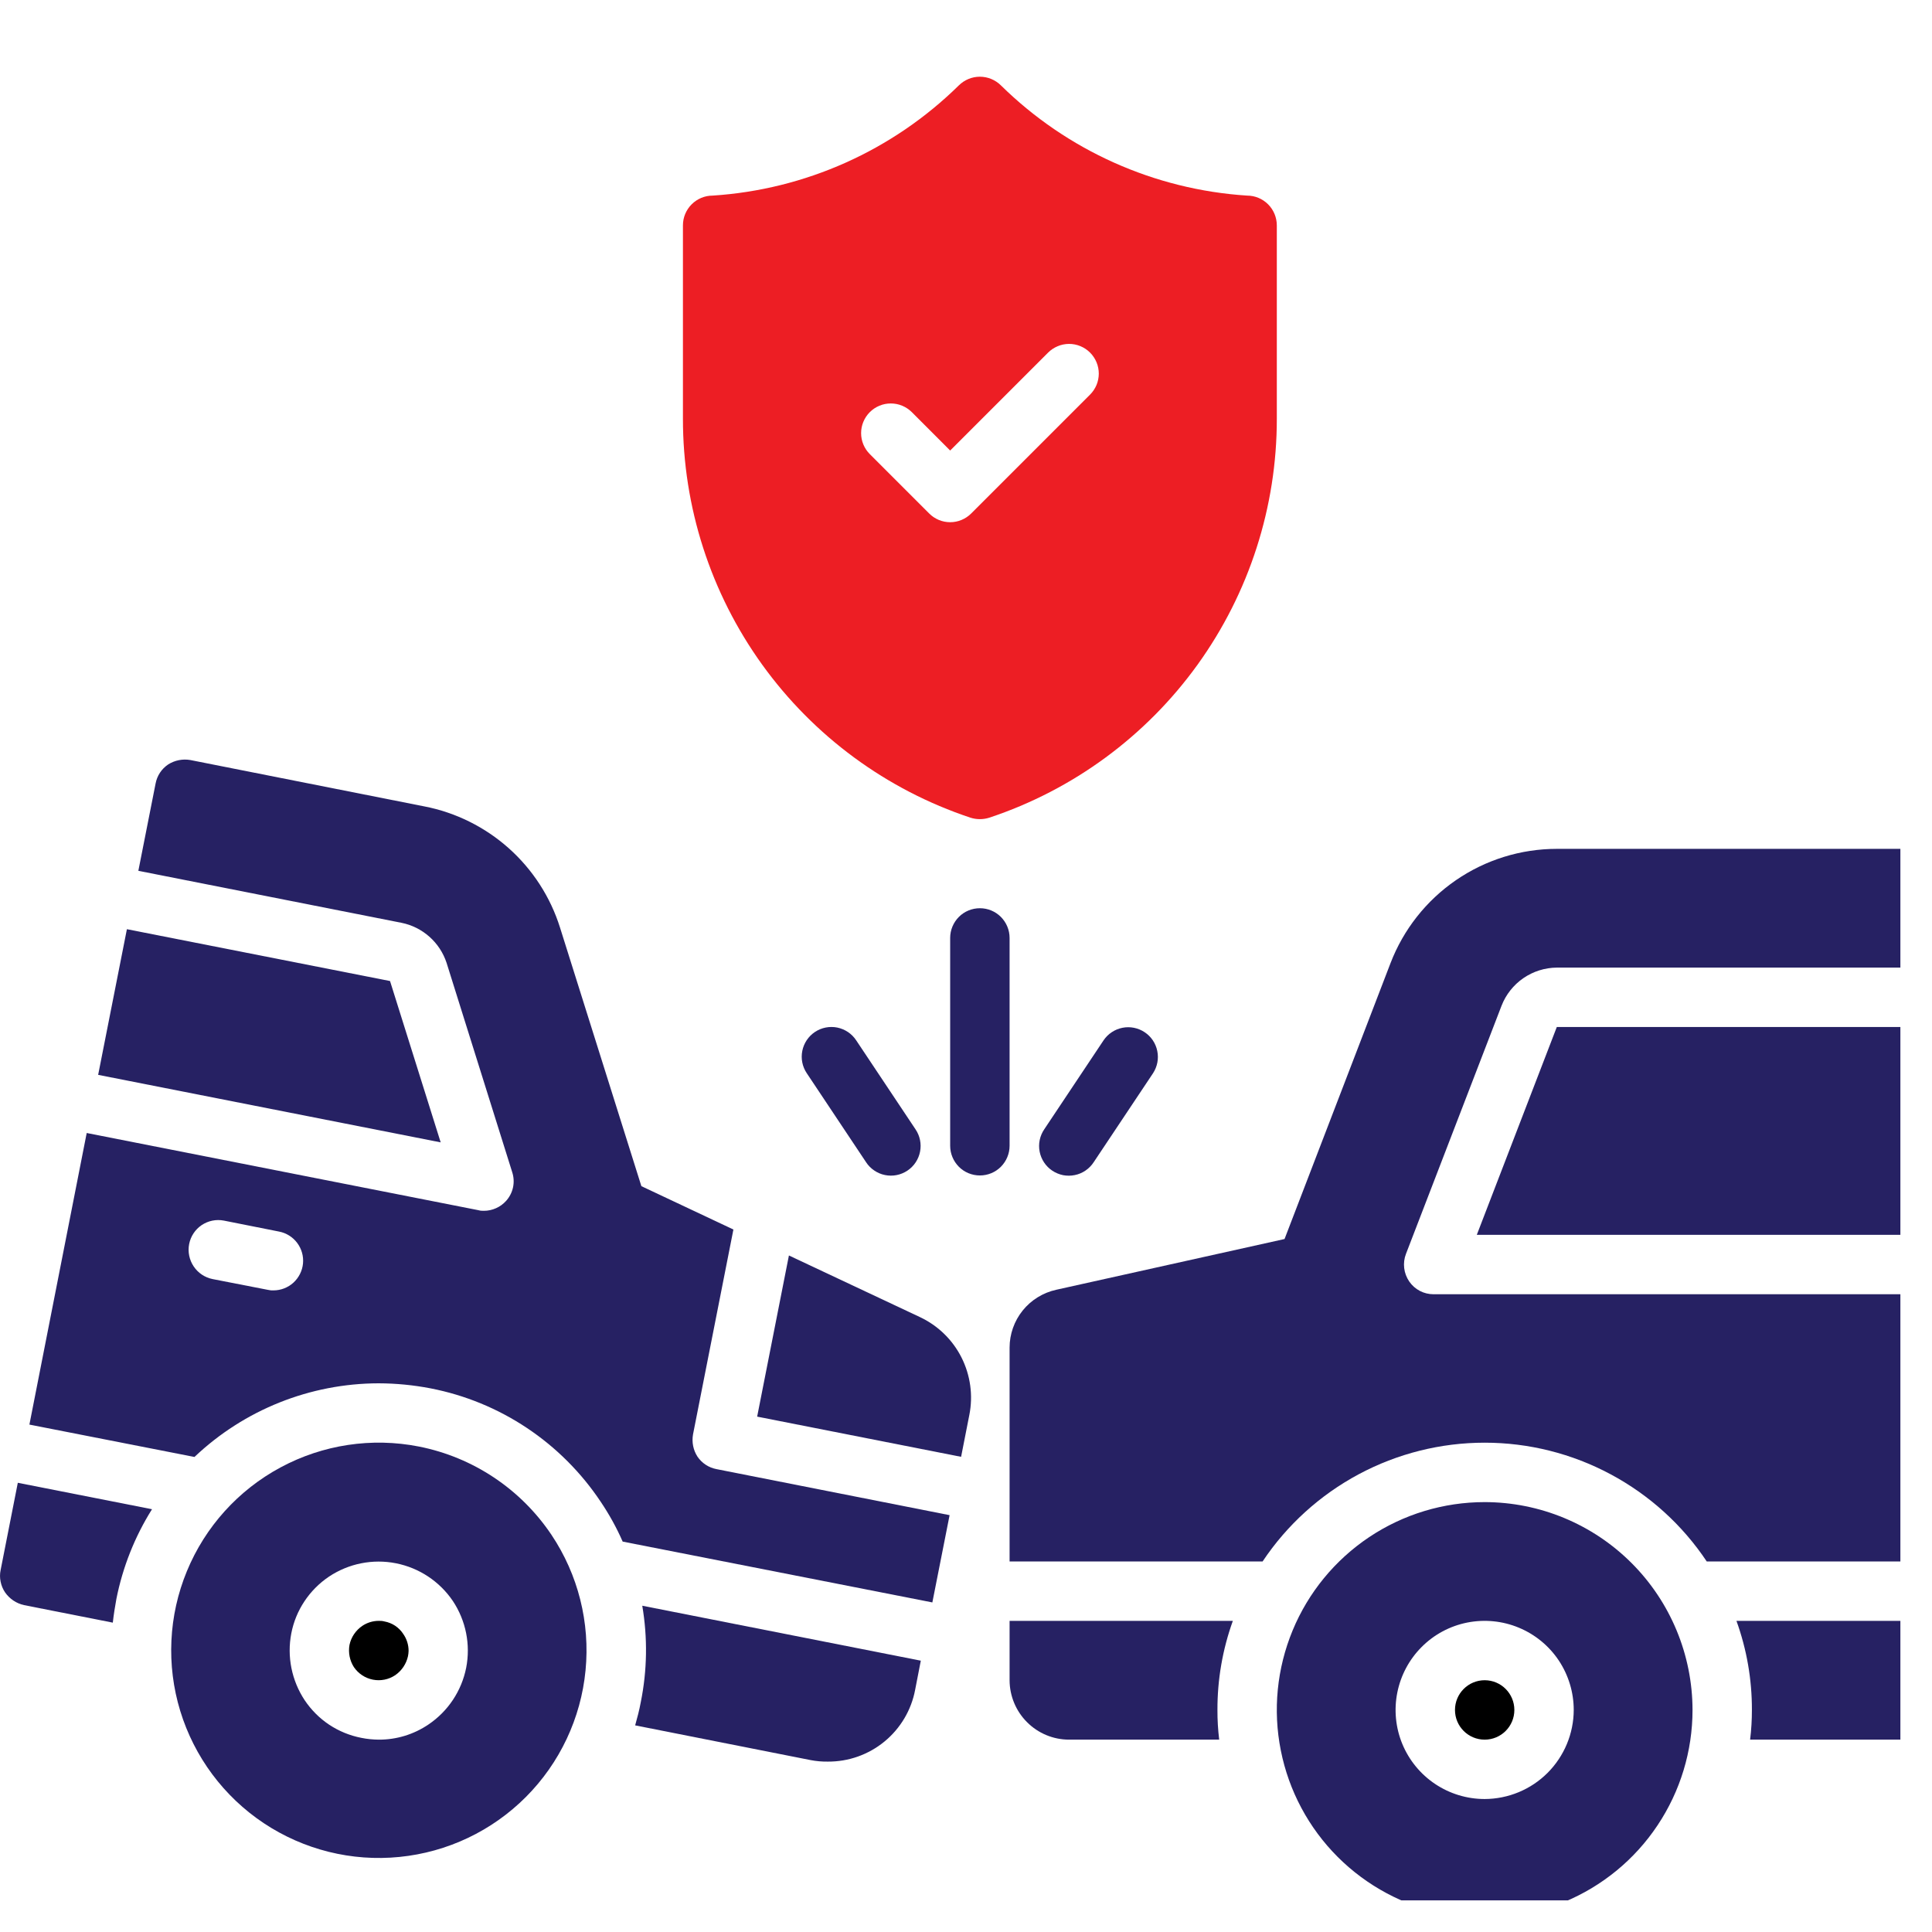 <svg width="41" height="41" viewBox="0 0 41 41" fill="none" xmlns="http://www.w3.org/2000/svg">
<g clip-path="url(#clip0_30_552)">
<path d="M31.507 36.918C31.855 36.918 32.137 36.636 32.137 36.288C32.137 35.94 31.855 35.657 31.507 35.657C31.159 35.657 30.877 35.94 30.877 36.288C30.877 36.636 31.159 36.918 31.507 36.918Z" fill="black"/>
<path d="M31.507 31.877C30.634 31.877 29.782 32.135 29.056 32.62C28.331 33.105 27.765 33.794 27.432 34.599C27.098 35.406 27.01 36.292 27.181 37.148C27.351 38.004 27.771 38.79 28.388 39.407C29.005 40.023 29.791 40.444 30.646 40.614C31.502 40.784 32.389 40.697 33.195 40.363C34.001 40.029 34.69 39.464 35.174 38.738C35.659 38.013 35.918 37.16 35.918 36.288C35.916 35.118 35.451 33.997 34.624 33.17C33.797 32.343 32.676 31.878 31.507 31.877ZM31.507 38.178C31.133 38.178 30.767 38.067 30.456 37.859C30.146 37.652 29.903 37.356 29.76 37.011C29.617 36.666 29.58 36.285 29.653 35.919C29.726 35.552 29.906 35.215 30.17 34.951C30.434 34.686 30.771 34.506 31.138 34.433C31.505 34.361 31.885 34.398 32.23 34.541C32.576 34.684 32.871 34.926 33.079 35.237C33.286 35.548 33.397 35.914 33.397 36.288C33.396 36.788 33.196 37.268 32.842 37.623C32.488 37.977 32.008 38.176 31.507 38.178Z" fill="#262163"/>
<path d="M8.16 34.41C8.119 34.399 8.077 34.395 8.034 34.397C7.911 34.398 7.79 34.435 7.688 34.504C7.549 34.599 7.451 34.743 7.417 34.907C7.388 35.071 7.421 35.24 7.511 35.38C7.606 35.518 7.75 35.613 7.914 35.645C8.078 35.677 8.248 35.643 8.387 35.55C8.525 35.455 8.622 35.311 8.658 35.147C8.665 35.11 8.67 35.072 8.671 35.034C8.671 34.905 8.631 34.779 8.557 34.674C8.513 34.606 8.454 34.547 8.386 34.501C8.318 34.456 8.241 34.425 8.16 34.41Z" fill="black"/>
<path d="M8.891 30.698C7.891 30.501 6.853 30.657 5.955 31.14C5.057 31.622 4.354 32.401 3.966 33.343C3.577 34.285 3.527 35.334 3.825 36.309C4.123 37.284 4.749 38.125 5.597 38.69C6.446 39.255 7.464 39.509 8.478 39.407C9.493 39.306 10.441 38.856 11.161 38.134C11.88 37.413 12.328 36.463 12.426 35.449C12.525 34.434 12.269 33.417 11.702 32.57C11.05 31.599 10.039 30.925 8.891 30.698ZM9.893 35.393C9.795 35.884 9.508 36.316 9.093 36.596C8.782 36.807 8.416 36.919 8.041 36.918C7.916 36.917 7.791 36.905 7.669 36.88C7.425 36.833 7.193 36.738 6.986 36.601C6.78 36.464 6.603 36.286 6.465 36.08C6.189 35.662 6.087 35.153 6.182 34.662C6.229 34.418 6.324 34.187 6.462 33.98C6.599 33.774 6.776 33.596 6.982 33.458C7.399 33.18 7.91 33.078 8.402 33.175C8.894 33.272 9.328 33.559 9.61 33.975C9.887 34.392 9.989 34.901 9.893 35.393Z" fill="#262163"/>
<path d="M19.521 27.95L16.742 26.643L16.068 30.063L20.396 30.916L20.571 30.026C20.653 29.613 20.594 29.184 20.404 28.807C20.214 28.431 19.903 28.129 19.521 27.95Z" fill="#262163"/>
<path d="M0.013 33.32C-0.004 33.401 -0.004 33.484 0.013 33.565C0.029 33.646 0.061 33.724 0.107 33.792C0.203 33.93 0.347 34.027 0.51 34.063L2.394 34.435C2.413 34.265 2.439 34.101 2.47 33.931C2.604 33.256 2.86 32.611 3.226 32.028L0.378 31.467L0.013 33.32Z" fill="#262163"/>
<path d="M13.598 36.124C13.567 36.294 13.523 36.458 13.479 36.615L17.203 37.352C17.323 37.375 17.446 37.386 17.568 37.384C18.007 37.387 18.432 37.236 18.771 36.957C19.11 36.678 19.34 36.29 19.421 35.859L19.541 35.242L13.63 34.076C13.745 34.755 13.735 35.449 13.598 36.124Z" fill="#262163"/>
<path d="M14.802 30.913C14.711 30.773 14.678 30.604 14.707 30.44L15.564 26.092L13.611 25.172L11.884 19.683C11.68 19.035 11.305 18.455 10.798 18.002C10.291 17.55 9.671 17.242 9.005 17.113L4.039 16.129C3.875 16.101 3.707 16.134 3.567 16.224C3.428 16.318 3.333 16.463 3.302 16.627L2.936 18.48L8.519 19.583C8.74 19.627 8.945 19.73 9.113 19.879C9.281 20.028 9.407 20.22 9.477 20.433L10.87 24.876C10.904 24.98 10.91 25.092 10.887 25.199C10.863 25.307 10.812 25.406 10.738 25.487C10.679 25.552 10.607 25.605 10.526 25.64C10.446 25.676 10.359 25.695 10.271 25.695C10.231 25.697 10.19 25.693 10.152 25.682L1.84 24.044L0.624 30.232L4.127 30.919C5.182 29.918 6.58 29.359 8.034 29.356C8.404 29.357 8.774 29.393 9.137 29.463C9.868 29.605 10.564 29.891 11.184 30.305C11.803 30.718 12.335 31.25 12.748 31.87C12.928 32.137 13.085 32.42 13.214 32.715L19.786 34.006L20.152 32.154L15.205 31.177C15.041 31.146 14.896 31.051 14.802 30.913ZM5.804 27.384C5.761 27.386 5.719 27.381 5.677 27.371L4.512 27.144C4.347 27.111 4.203 27.014 4.11 26.875C4.017 26.736 3.982 26.565 4.014 26.401C4.046 26.237 4.141 26.093 4.279 25.999C4.418 25.906 4.587 25.871 4.751 25.903L5.923 26.136C6.077 26.166 6.214 26.252 6.307 26.377C6.401 26.503 6.445 26.658 6.43 26.814C6.415 26.97 6.342 27.114 6.227 27.22C6.111 27.325 5.96 27.384 5.804 27.384Z" fill="#262163"/>
<path d="M8.277 20.819L2.693 19.719L2.083 22.81L9.352 24.243L8.277 20.819Z" fill="#262163"/>
<path d="M31.34 26.205H40.329V21.794H33.038L31.34 26.205Z" fill="#262163"/>
<path d="M21.425 34.397V35.657C21.426 35.991 21.559 36.311 21.795 36.547C22.031 36.784 22.351 36.917 22.685 36.918H25.873C25.848 36.709 25.835 36.498 25.836 36.288C25.834 35.643 25.945 35.003 26.163 34.397H21.425Z" fill="#262163"/>
<path d="M37.178 36.288C37.178 36.498 37.166 36.709 37.14 36.918H40.329V34.397H36.85C37.069 35.003 37.18 35.643 37.178 36.288Z" fill="#262163"/>
<path d="M33.038 18.014C32.274 18.014 31.527 18.246 30.897 18.679C30.267 19.112 29.783 19.726 29.509 20.439L27.26 26.294L22.414 27.371C22.134 27.433 21.883 27.588 21.703 27.811C21.523 28.035 21.425 28.313 21.425 28.6V33.137H26.794C27.311 32.361 28.012 31.726 28.834 31.286C29.657 30.846 30.575 30.616 31.507 30.616C32.439 30.616 33.357 30.846 34.179 31.286C35.002 31.726 35.703 32.361 36.22 33.137H40.329V27.466H30.423C30.321 27.466 30.221 27.442 30.131 27.395C30.041 27.348 29.964 27.279 29.906 27.195C29.848 27.11 29.811 27.012 29.799 26.91C29.787 26.808 29.8 26.704 29.837 26.609L31.866 21.341C31.958 21.105 32.12 20.901 32.328 20.758C32.537 20.614 32.785 20.536 33.038 20.534H40.329V18.014H33.038Z" fill="#262163"/>
<path d="M21.425 19.904C21.425 19.737 21.358 19.577 21.24 19.458C21.122 19.34 20.962 19.274 20.795 19.274C20.627 19.274 20.467 19.34 20.349 19.458C20.231 19.577 20.164 19.737 20.164 19.904V24.315C20.164 24.482 20.231 24.642 20.349 24.761C20.467 24.879 20.627 24.945 20.795 24.945C20.962 24.945 21.122 24.879 21.24 24.761C21.358 24.642 21.425 24.482 21.425 24.315V19.904Z" fill="#262163"/>
<path d="M23.421 22.075L22.161 23.965C22.114 24.034 22.081 24.112 22.064 24.193C22.047 24.275 22.047 24.359 22.063 24.441C22.079 24.522 22.111 24.6 22.157 24.669C22.203 24.739 22.263 24.798 22.332 24.844C22.401 24.89 22.479 24.922 22.561 24.939C22.642 24.954 22.727 24.954 22.808 24.937C22.89 24.921 22.967 24.888 23.036 24.841C23.105 24.794 23.164 24.734 23.209 24.665L24.47 22.774C24.56 22.635 24.593 22.466 24.559 22.303C24.526 22.14 24.43 21.997 24.291 21.905C24.153 21.813 23.984 21.779 23.821 21.811C23.658 21.843 23.514 21.938 23.421 22.075Z" fill="#262163"/>
<path d="M17.294 21.9C17.155 21.993 17.059 22.137 17.026 22.301C16.993 22.465 17.027 22.635 17.12 22.774L18.38 24.665C18.425 24.734 18.484 24.794 18.553 24.84C18.622 24.887 18.699 24.92 18.781 24.936C18.862 24.953 18.946 24.953 19.028 24.937C19.109 24.921 19.187 24.889 19.256 24.843C19.325 24.797 19.385 24.738 19.431 24.668C19.477 24.599 19.509 24.522 19.525 24.44C19.541 24.358 19.541 24.275 19.524 24.193C19.508 24.112 19.475 24.034 19.428 23.965L18.168 22.075C18.122 22.006 18.063 21.947 17.995 21.901C17.926 21.855 17.849 21.823 17.767 21.806C17.686 21.79 17.603 21.79 17.522 21.806C17.44 21.822 17.363 21.854 17.294 21.9Z" fill="#262163"/>
<path d="M20.593 17.352C20.724 17.394 20.865 17.394 20.996 17.352C22.774 16.761 24.32 15.624 25.415 14.104C26.51 12.583 27.098 10.757 27.096 8.883V4.781C27.095 4.614 27.029 4.454 26.911 4.336C26.793 4.218 26.633 4.151 26.466 4.151C24.5 4.024 22.646 3.194 21.242 1.813C21.123 1.695 20.962 1.628 20.794 1.628C20.627 1.628 20.466 1.695 20.347 1.813C18.943 3.194 17.089 4.024 15.123 4.151C14.956 4.151 14.796 4.218 14.678 4.336C14.56 4.454 14.493 4.614 14.493 4.781V8.883C14.491 10.757 15.079 12.583 16.174 14.104C17.269 15.624 18.815 16.761 20.593 17.352ZM18.459 8.746C18.517 8.688 18.587 8.641 18.663 8.61C18.739 8.578 18.821 8.562 18.904 8.562C18.987 8.562 19.069 8.578 19.145 8.61C19.222 8.641 19.291 8.688 19.35 8.746L20.164 9.561L22.239 7.486C22.298 7.427 22.367 7.38 22.444 7.348C22.52 7.315 22.603 7.299 22.686 7.298C22.769 7.298 22.851 7.314 22.928 7.346C23.005 7.378 23.074 7.424 23.133 7.483C23.192 7.542 23.238 7.612 23.27 7.688C23.302 7.765 23.318 7.847 23.318 7.931C23.317 8.014 23.301 8.096 23.269 8.172C23.236 8.249 23.189 8.319 23.13 8.377L20.61 10.897C20.551 10.956 20.482 11.002 20.405 11.034C20.329 11.066 20.247 11.082 20.164 11.082C20.081 11.082 20 11.066 19.923 11.034C19.847 11.002 19.777 10.956 19.719 10.897L18.459 9.637C18.4 9.579 18.354 9.509 18.322 9.433C18.29 9.356 18.274 9.274 18.274 9.192C18.274 9.109 18.29 9.027 18.322 8.951C18.354 8.874 18.4 8.805 18.459 8.746Z" fill="#ED1E24"/>
</g>
<defs>
<clipPath id="clip0_30_552">
<rect width="40.329" height="40.329" fill="white"/>
</clipPath>
</defs>
</svg>
